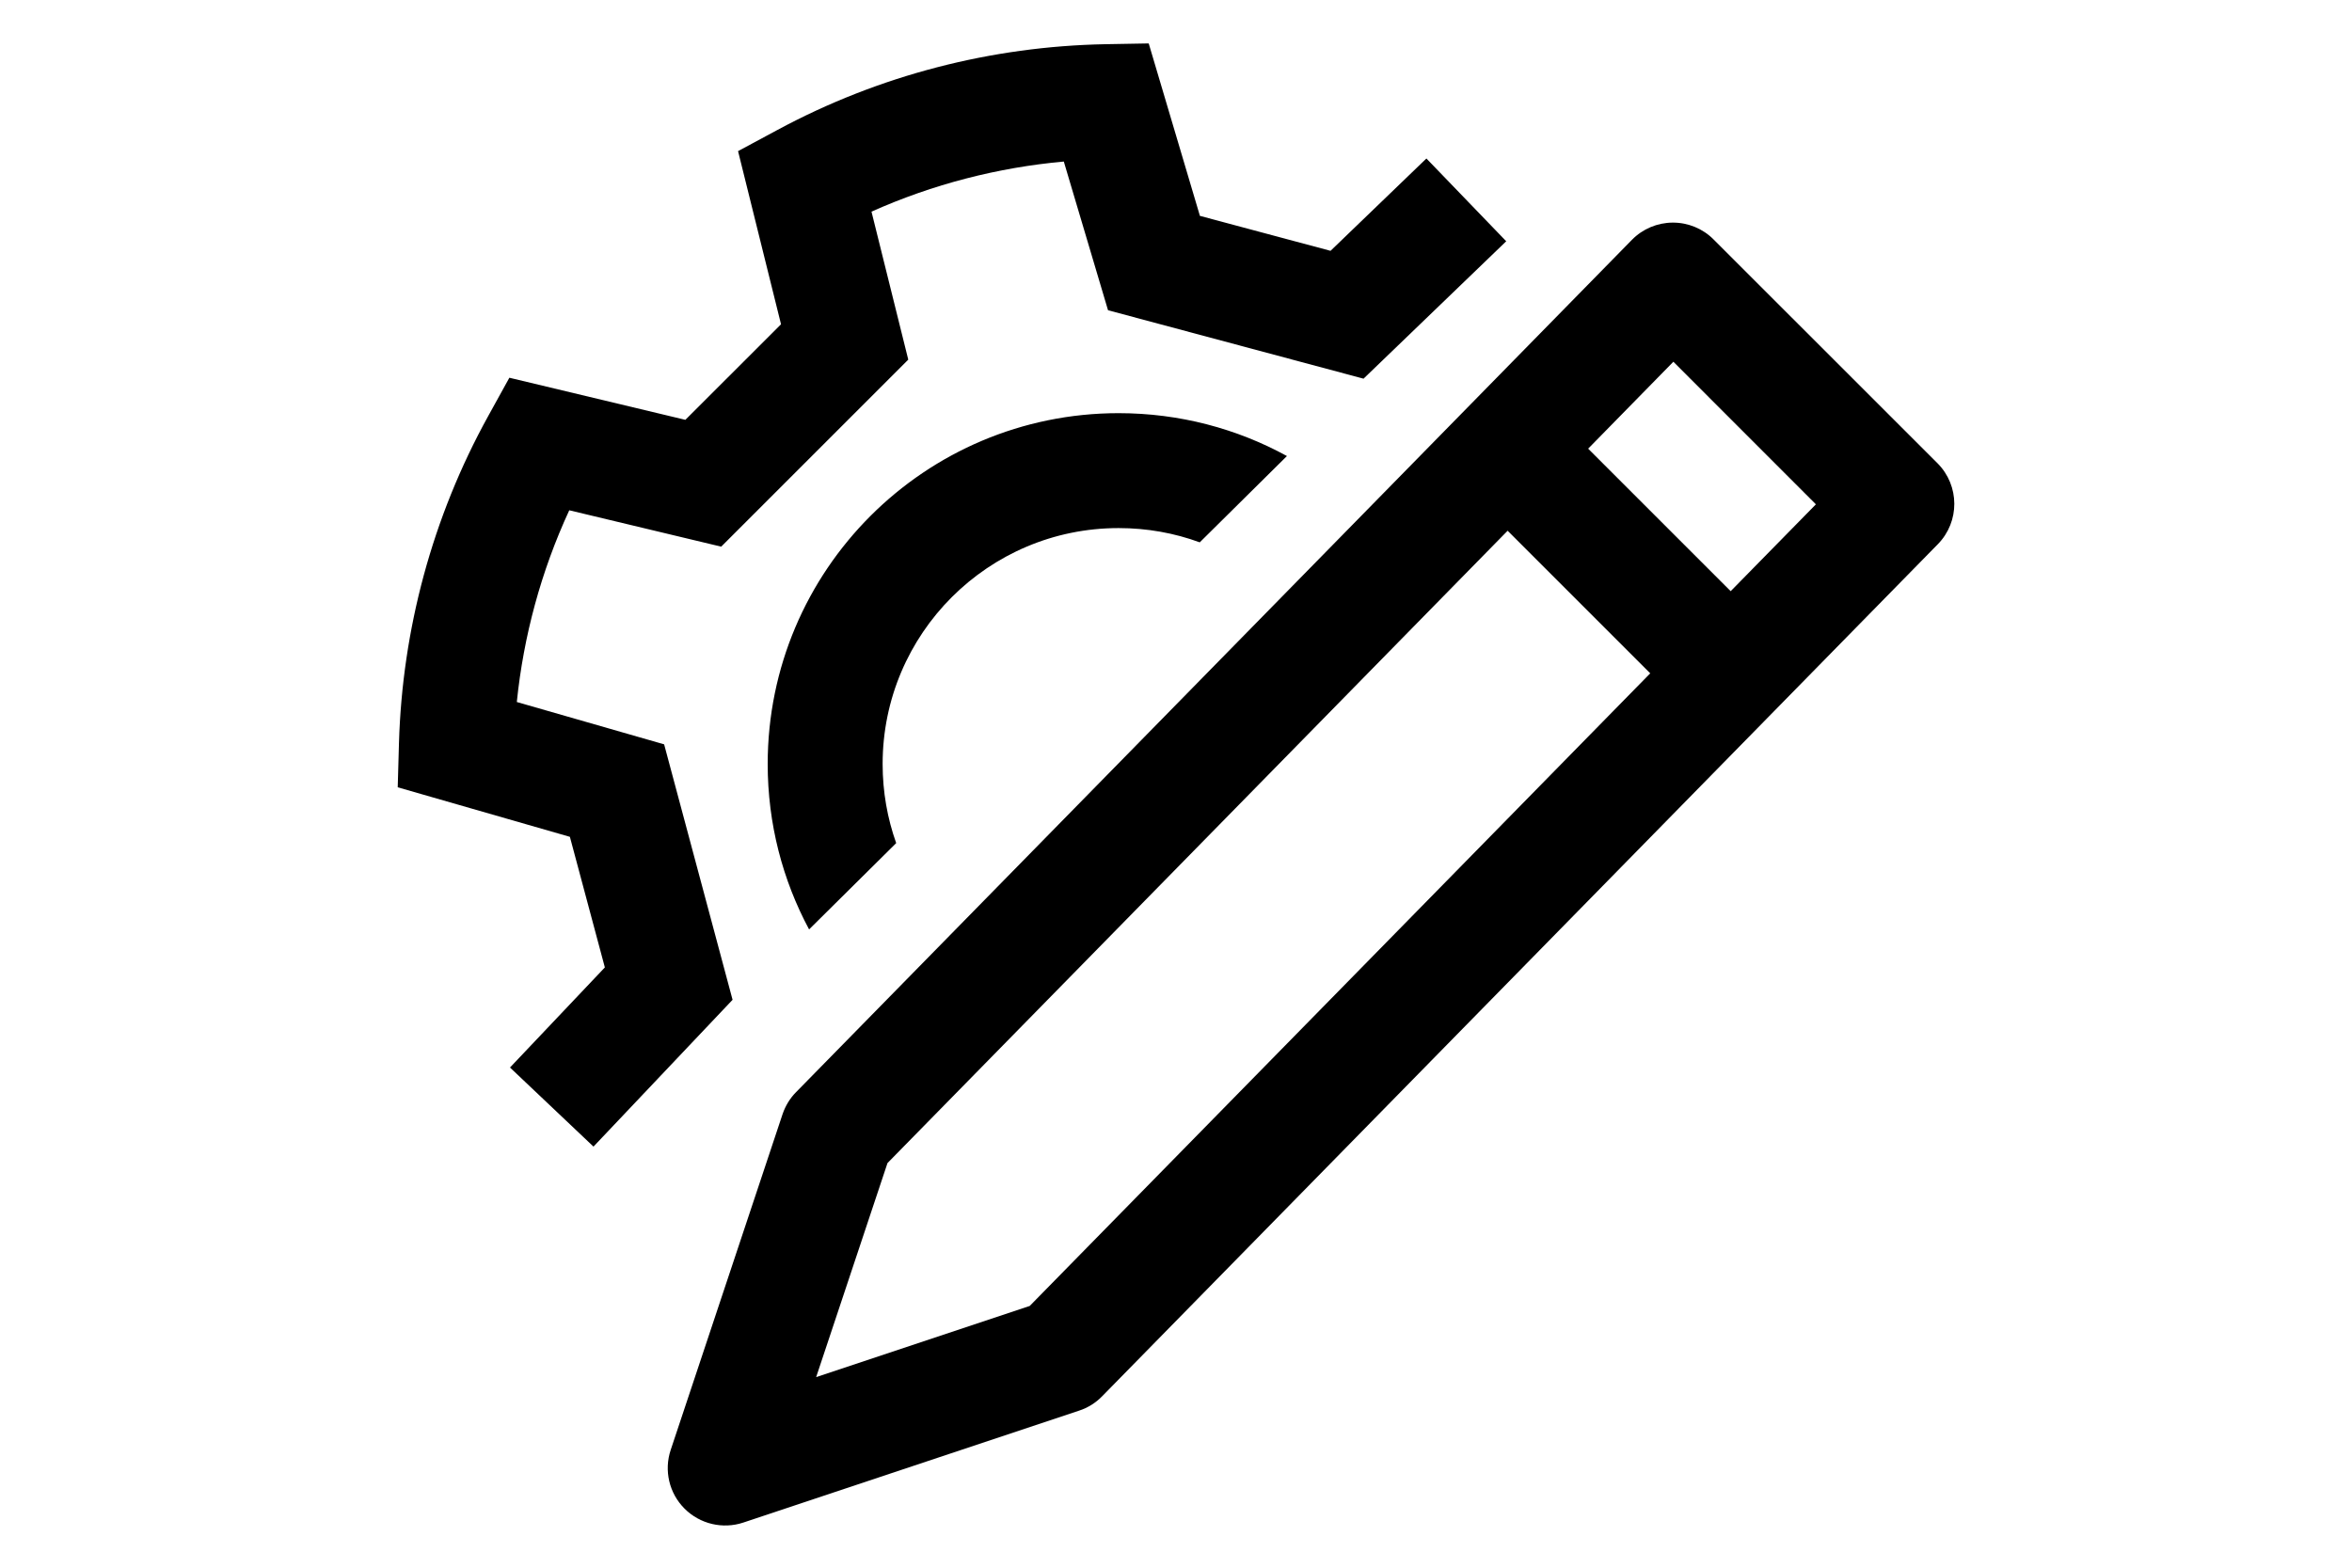 <svg width="30" height="20" viewBox="0 0 30 20" fill="none" xmlns="http://www.w3.org/2000/svg">
<path fill-rule="evenodd" clip-rule="evenodd" d="M14.652 0.554L15.305 2.754L16.971 3.2L18.194 2.022L19.212 3.078L17.392 4.831L14.133 3.958L13.569 2.061C12.729 2.137 11.899 2.35 11.116 2.7L11.585 4.588L9.199 6.974L7.261 6.51C6.901 7.289 6.678 8.116 6.592 8.956L8.471 9.496L9.344 12.755L7.57 14.628L6.505 13.619L7.715 12.342L7.269 10.676L5.073 10.044L5.089 9.475C5.132 8.036 5.511 6.604 6.227 5.308L6.497 4.819L8.742 5.356L9.962 4.137L9.414 1.928L9.914 1.659C11.218 0.956 12.653 0.592 14.094 0.564L14.652 0.554ZM16.415 5.818C15.778 5.469 15.046 5.271 14.268 5.271C11.796 5.271 9.792 7.275 9.792 9.747C9.792 10.51 9.983 11.229 10.32 11.857L11.431 10.756C11.319 10.441 11.258 10.102 11.258 9.747C11.258 8.085 12.606 6.737 14.268 6.737C14.633 6.737 14.981 6.801 15.303 6.919L16.415 5.818ZM21.335 2.84C21.531 2.839 21.719 2.916 21.857 3.055L24.713 5.91C24.997 6.195 24.999 6.655 24.718 6.942L14.057 17.814C13.976 17.897 13.876 17.96 13.765 17.996L9.482 19.424C9.219 19.512 8.928 19.443 8.732 19.247C8.535 19.051 8.467 18.76 8.555 18.497L9.982 14.213C10.018 14.108 10.076 14.011 10.155 13.932L20.815 3.06C20.952 2.92 21.14 2.841 21.335 2.84ZM21.344 4.615L20.257 5.724L22.075 7.542L23.162 6.434L21.344 4.615ZM11.32 14.838L19.23 6.771L21.049 8.59L13.134 16.661L10.41 17.569L11.32 14.838Z" fill="currentColor"/>
</svg>
